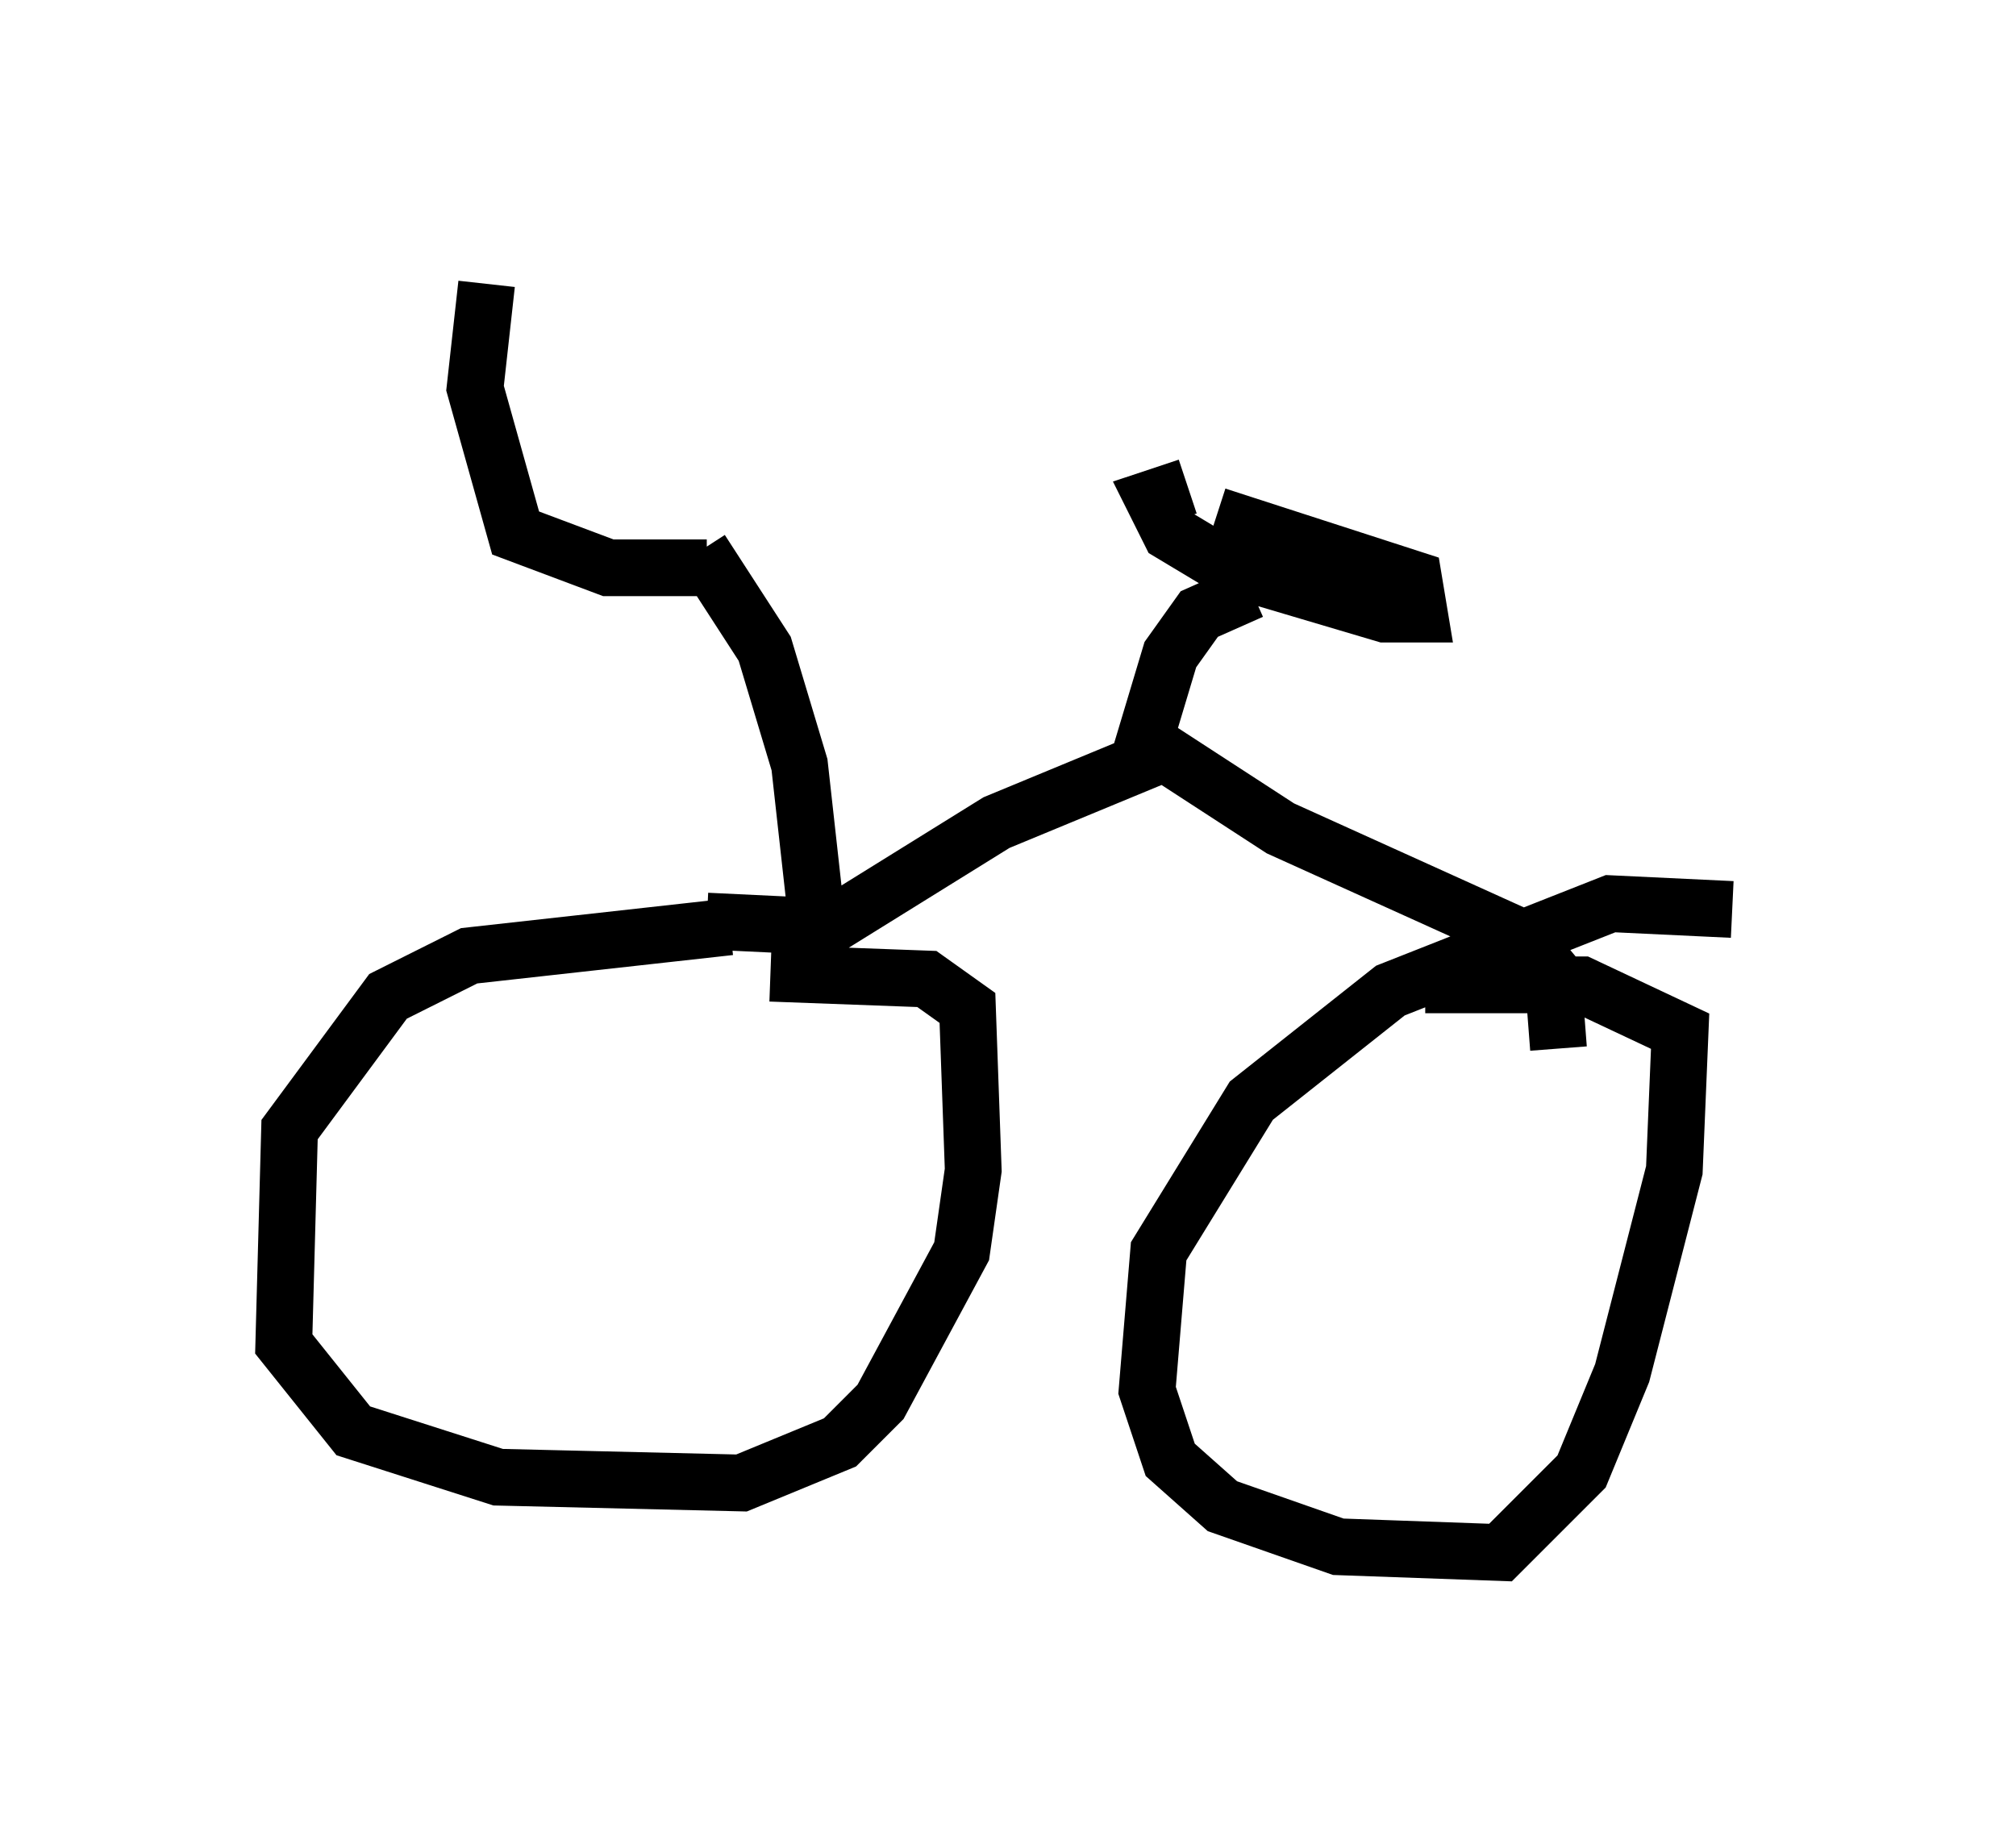 <?xml version="1.0" encoding="utf-8" ?>
<svg baseProfile="full" height="32.356" version="1.1" width="35.521" xmlns="http://www.w3.org/2000/svg" xmlns:ev="http://www.w3.org/2001/xml-events" xmlns:xlink="http://www.w3.org/1999/xlink"><defs /><rect fill="white" height="32.356" width="35.521" x="0" y="0" /><path d="M14.698, 16.842 m-1.838, -0.51 l-4.594, 0.51 -1.429, 0.715 l-1.735, 2.348 -0.102, 3.777 l1.225, 1.531 2.552, 0.817 l4.288, 0.102 1.735, -0.715 l0.715, -0.715 1.429, -2.654 l0.204, -1.429 -0.102, -2.858 l-0.715, -0.51 -2.756, -0.102 m16.946, -1.123 l-2.144, -0.102 -3.879, 1.531 l-2.45, 1.94 -1.633, 2.654 l-0.204, 2.45 0.408, 1.225 l0.919, 0.817 2.042, 0.715 l2.858, 0.102 1.429, -1.429 l0.715, -1.735 0.919, -3.573 l0.102, -2.45 -1.735, -0.817 l-2.756, 0.0 m-12.658, -1.123 l2.144, 0.102 2.96, -1.838 l2.96, -1.225 2.042, 1.327 l4.288, 1.94 0.51, 0.613 l0.102, 1.327 m-7.452, -4.9 l0.613, -2.042 0.51, -0.715 l0.919, -0.408 m-1.123, -1.838 l-0.613, 0.204 0.306, 0.613 l1.021, 0.613 2.756, 0.817 l0.613, 0.0 -0.102, -0.613 l-3.471, -1.123 m-6.942, 8.065 l-0.408, -3.675 -0.613, -2.042 l-1.123, -1.735 m-3.777, -4.696 l-0.204, 1.838 0.715, 2.552 l1.633, 0.613 1.735, 0.0 " fill="none" stroke="black" stroke-width="1" /></svg>
